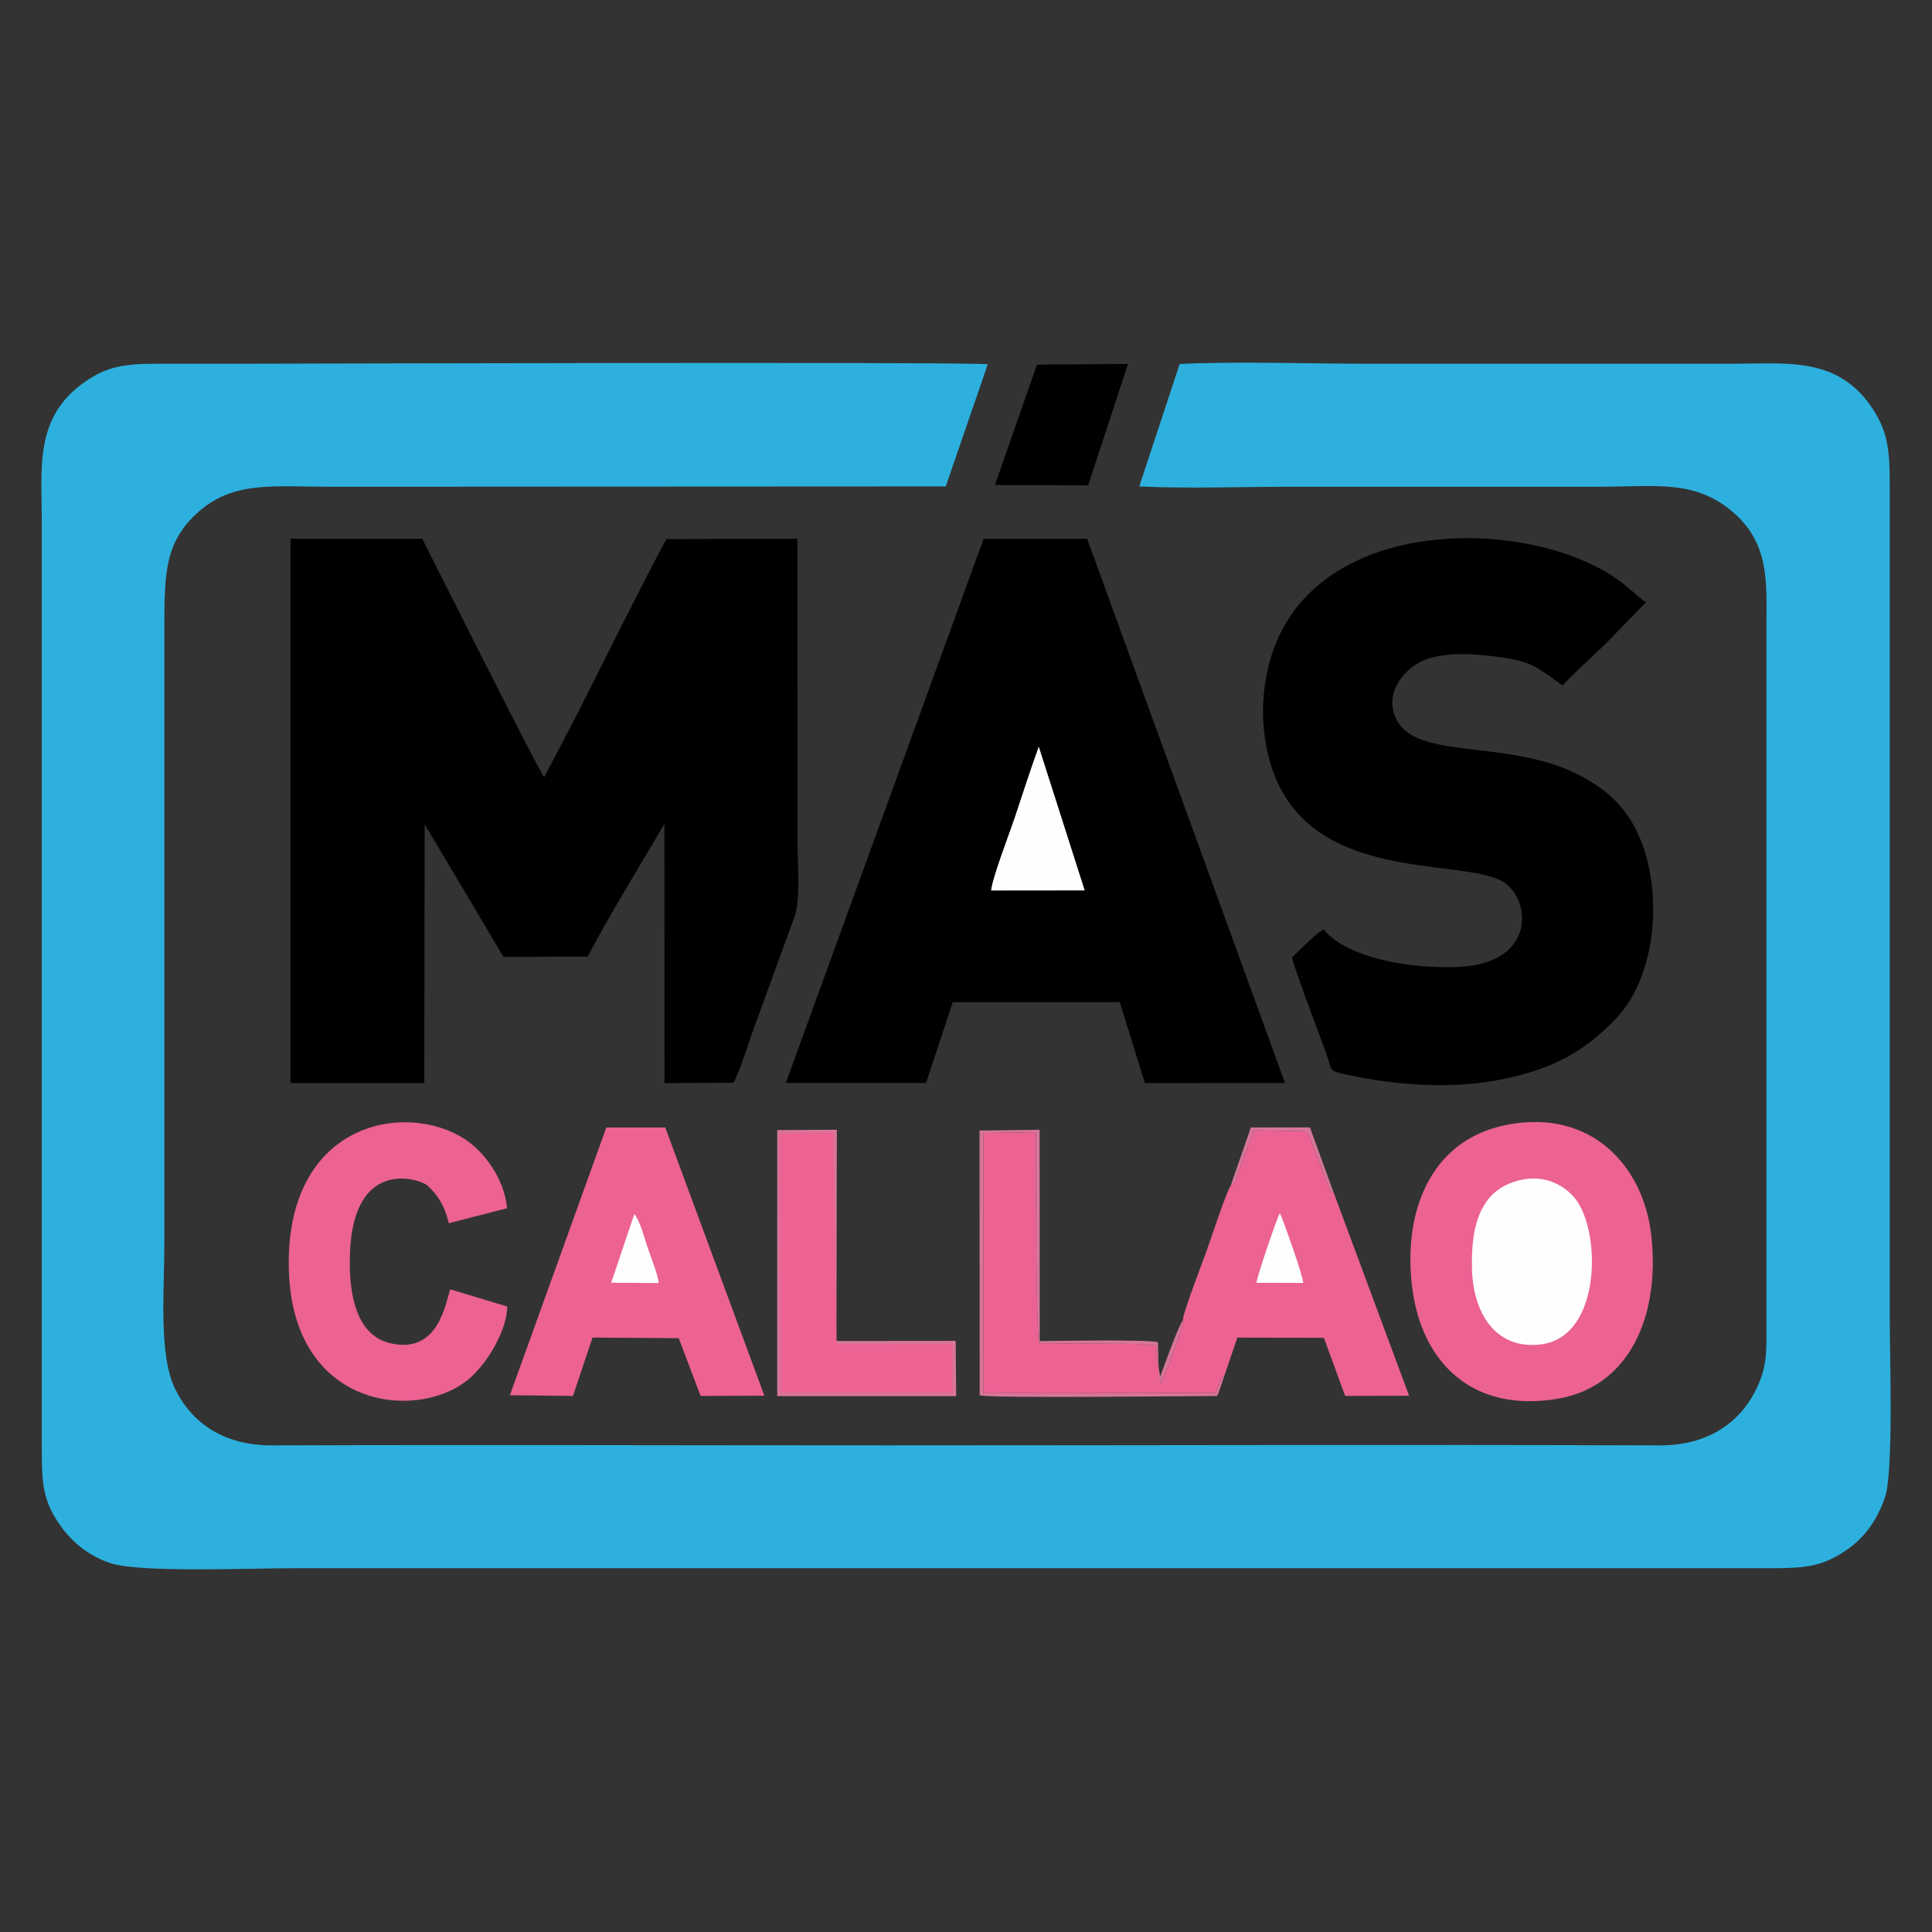 <?xml version="1.0" encoding="UTF-8"?>
<!DOCTYPE svg PUBLIC "-//W3C//DTD SVG 1.1//EN" "http://www.w3.org/Graphics/SVG/1.1/DTD/svg11.dtd">
<!-- Creator: CorelDRAW -->
<svg xmlns="http://www.w3.org/2000/svg" xml:space="preserve" width="150mm" height="150mm" style="shape-rendering:geometricPrecision; text-rendering:geometricPrecision; image-rendering:optimizeQuality; fill-rule:evenodd; clip-rule:evenodd"
viewBox="0 0 150 150"
 xmlns:xlink="http://www.w3.org/1999/xlink">
 <rect x="0" y="0" width="150" height="150" fill="#333333" stroke="none"/>
 <defs>
  <style type="text/css">
   <![CDATA[
    .fil1 {fill:black}
    .fil0 {fill:#2DB0DE}
    .fil3 {fill:#D7769A}
    .fil2 {fill:#EC6293}
    .fil4 {fill:#FEFEFE}
   ]]>
  </style>
 </defs>
 <g id="Capa_x0020_1">
  <path class="fil0" d="M91.59 28.257l-3.14 9.512c3.815,0.176 8.001,0.021 11.857,0.021l23.806 0c4.419,0 7.328,-0.547 10.236,1.805 3.12,2.524 2.796,5.702 2.796,9.142l0 53.807c0,2.311 0.1,3.482 -0.795,5.315 -1.294,2.649 -3.807,4.372 -7.499,4.36 -19.927,-0.069 -39.945,-0.001 -59.88,-0.001 -15.949,0 -31.907,-0.055 -47.855,0.001 -3.747,0.013 -6.221,-1.748 -7.506,-4.352 -1.315,-2.664 -0.85,-7.697 -0.85,-11.153l0 -47.855c0,-4.365 0.021,-6.829 2.71,-9.167 2.715,-2.36 5.781,-1.901 10.14,-1.901l47.818 -0.024 3.26 -9.485c-1.678,-0.202 -55.742,-0.044 -57.273,-0.043 -2.389,0.001 -4.777,0.001 -7.166,0 -2.554,-0.001 -3.945,0.197 -5.699,1.437 -3.903,2.758 -3.305,6.592 -3.305,11.045l0 71.783c-0,2.704 0.097,3.975 1.359,5.822 0.873,1.278 2.236,2.511 4.095,3.071 2.359,0.709 10.847,0.359 13.996,0.359l114.78 0.001c2.694,0.004 3.994,-0.136 5.821,-1.365 1.353,-0.91 2.388,-2.226 3.049,-4.121 0.687,-1.967 0.373,-11.101 0.373,-13.969l0 -64.617c0.001,-2.64 -0.12,-4.088 -1.286,-5.89 -2.678,-4.137 -6.669,-3.554 -10.751,-3.556l-28.665 0c-4.686,-0.001 -9.791,-0.193 -14.426,0.018z"/>
  <path class="fil1" d="M22.553 84.089l10.39 -0 0.027 -20.102 6.121 10.308 6.548 -0.028c1.156,-2.339 4.44,-7.729 5.948,-10.303l0.005 20.125 5.354 -0.025c0.408,-0.64 1.267,-3.364 1.582,-4.232l3.147 -8.633c0.499,-1.299 0.25,-4.119 0.25,-5.699l-0.02 -23.669 -10.154 0.022c-0.74,1.196 -6.213,12.159 -7.098,13.904l-2.404 4.59c-0.375,-0.399 -8.47,-16.554 -9.464,-18.514l-10.232 -0.003 -0 42.26z"/>
  <polygon class="fil1" points="61.012,84.078 71.897,84.079 73.973,77.804 86.938,77.802 88.89,84.088 99.768,84.083 84.408,41.833 76.368,41.832 "/>
  <path class="fil1" d="M102.77 72.169c-0.466,0.165 -1.98,1.721 -2.457,2.165 0.213,0.974 2.034,5.738 2.622,7.365 0.525,1.453 0.124,1.41 1.661,1.744 3.825,0.83 8.23,1.157 12.164,0.325 3.77,-0.797 6.165,-2.048 8.688,-4.666 3.483,-3.614 3.803,-11.249 1.131,-15.466 -0.891,-1.405 -1.962,-2.318 -3.482,-3.192 -5.954,-3.424 -13.903,-1.014 -14.917,-5.245 -0.455,-1.897 1.183,-3.494 2.495,-3.988 1.711,-0.644 4.155,-0.436 6.018,-0.154 2.412,0.366 2.682,0.808 4.628,2.162 0.995,-1.077 2.186,-2.127 3.264,-3.159l3.211 -3.303c-0.802,-0.494 -1.629,-1.611 -3.82,-2.74 -6.834,-3.524 -19.627,-3.485 -24.233,4.52 -1.739,3.023 -2.232,7.376 -0.988,11.107 2.991,8.973 14.499,6.925 17.84,8.761 2.295,1.26 2.798,6.418 -3.407,6.67 -3.786,0.154 -8.564,-0.697 -10.417,-2.904z"/>
  <path class="fil2" d="M116.969 87.335c-6.06,1.191 -8.057,6.972 -7.323,12.675 0.742,5.763 4.66,9.718 11.309,8.585 5.529,-0.942 7.928,-6.369 7.261,-12.601 -0.591,-5.527 -4.73,-9.94 -11.247,-8.659z"/>
  <path class="fil2" d="M95.536 92.093c-0.244,0.233 -1.638,4.41 -1.894,5.125 -0.283,0.789 -1.843,4.825 -1.801,5.282 0.026,0.771 -1.351,4.037 -1.712,4.965l-0.393 -3.003c-1.16,-0.069 -0.494,-0.129 -2.182,-0.127l-6.853 -0.048c-0.315,-0.636 -0.254,-14.492 -0.272,-16.382l-4.068 0.057 -0.022 20.209 18.036 -0.012 0.411 -1.048c0.177,-0.274 0.048,-0.142 0.272,-0.289l1.01 -2.97 6.72 0.017 1.649 4.51 4.966 -0.013 -5.851 -15.756c-0.507,-0.244 -0.17,-0.01 -0.446,-0.63 -0.42,-0.945 -1.443,-4.07 -1.71,-4.154l-4.051 -0.068 -1.223 3.338c-0.133,0.504 -0.097,0.706 -0.586,0.995z"/>
  <polygon class="fil2" points="39.588,108.325 44.488,108.379 46.002,103.85 52.695,103.896 54.395,108.382 59.346,108.361 51.653,87.538 47.073,87.542 "/>
  <path class="fil2" d="M39.38 101.437l-4.419 -1.334c-0.388,1.094 -0.915,5.062 -4.657,4.184 -2.342,-0.55 -3.082,-3.075 -3.143,-5.872 -0.196,-8.979 5.637,-6.795 6.031,-6.365 0.758,0.684 1.358,1.587 1.647,2.923l4.528 -1.165c-0.204,-2.359 -1.861,-4.45 -3.293,-5.376 -4.586,-2.965 -13.789,-1.33 -13.654,9.863 0.132,11.037 9.846,12.097 13.872,8.861 1.531,-1.23 3.074,-3.88 3.089,-5.717z"/>
  <polygon class="fil3" points="64.941,104.114 64.972,87.711 60.343,87.739 60.343,108.398 74.24,108.394 74.2,104.105 "/>
  <path class="fil2" d="M64.941 104.114l-0.221 -16.185 -4.177 0.04 0.046 20.151 13.361 0.009 0.001 -3.764 -8.511 0.009c-0.764,-0.136 -0.27,0.078 -0.499,-0.26z"/>
  <path class="fil4" d="M118.283 91.573c-3.241,0.586 -4.127,3.382 -3.994,7.089 0.116,3.218 1.784,6.142 5.33,5.72 4.761,-0.566 4.721,-8.886 2.627,-11.387 -0.776,-0.927 -2.17,-1.747 -3.963,-1.423z"/>
  <polygon class="fil1" points="77.246,37.656 84.482,37.684 87.579,28.255 80.512,28.308 "/>
  <path class="fil4" d="M76.949 69.139l7.267 -0.007 -3.567 -11.167c-0.654,1.804 -1.26,3.702 -1.88,5.557 -0.377,1.128 -1.736,4.649 -1.82,5.617z"/>
  <path class="fil3" d="M95.057 106.824c-0.224,0.147 -0.095,0.015 -0.272,0.289l-0.411 1.048 -18.036 0.012 0.022 -20.209 4.068 -0.057c0.018,1.889 -0.042,15.746 0.272,16.382l6.853 0.048c1.688,-0.003 1.022,0.058 2.182,0.127l0.393 3.003c0.361,-0.928 1.738,-4.194 1.712,-4.965 -0.348,0.396 -1.658,4.118 -1.862,4.641l-0.075 -2.923c-0.531,-0.253 -8.628,-0.099 -9.178,-0.097l-0.007 -16.406 -4.669 0.057 0.013 20.558c1.047,0.242 16.009,0.058 18.415,0.054l0.099 -0.155 0.481 -1.405z"/>
  <path class="fil4" d="M97.55 99.597l3.63 0.011c-0.007,-0.534 -1.554,-4.907 -1.815,-5.429 -0.316,0.657 -1.732,4.808 -1.815,5.418z"/>
  <path class="fil4" d="M47.454 99.592l3.677 0.023c-0.015,-0.568 -0.608,-2.05 -0.831,-2.697 -0.27,-0.783 -0.548,-1.983 -1.049,-2.665l-1.797 5.338z"/>
  <path class="fil3" d="M95.536 92.093c0.489,-0.289 0.454,-0.491 0.586,-0.995l1.223 -3.338 4.051 0.068c0.268,0.084 1.29,3.21 1.71,4.154 0.276,0.62 -0.062,0.386 0.446,0.63l-1.849 -5.082 -4.587 0.007 -1.581 4.557z"/>
 </g>
</svg>
